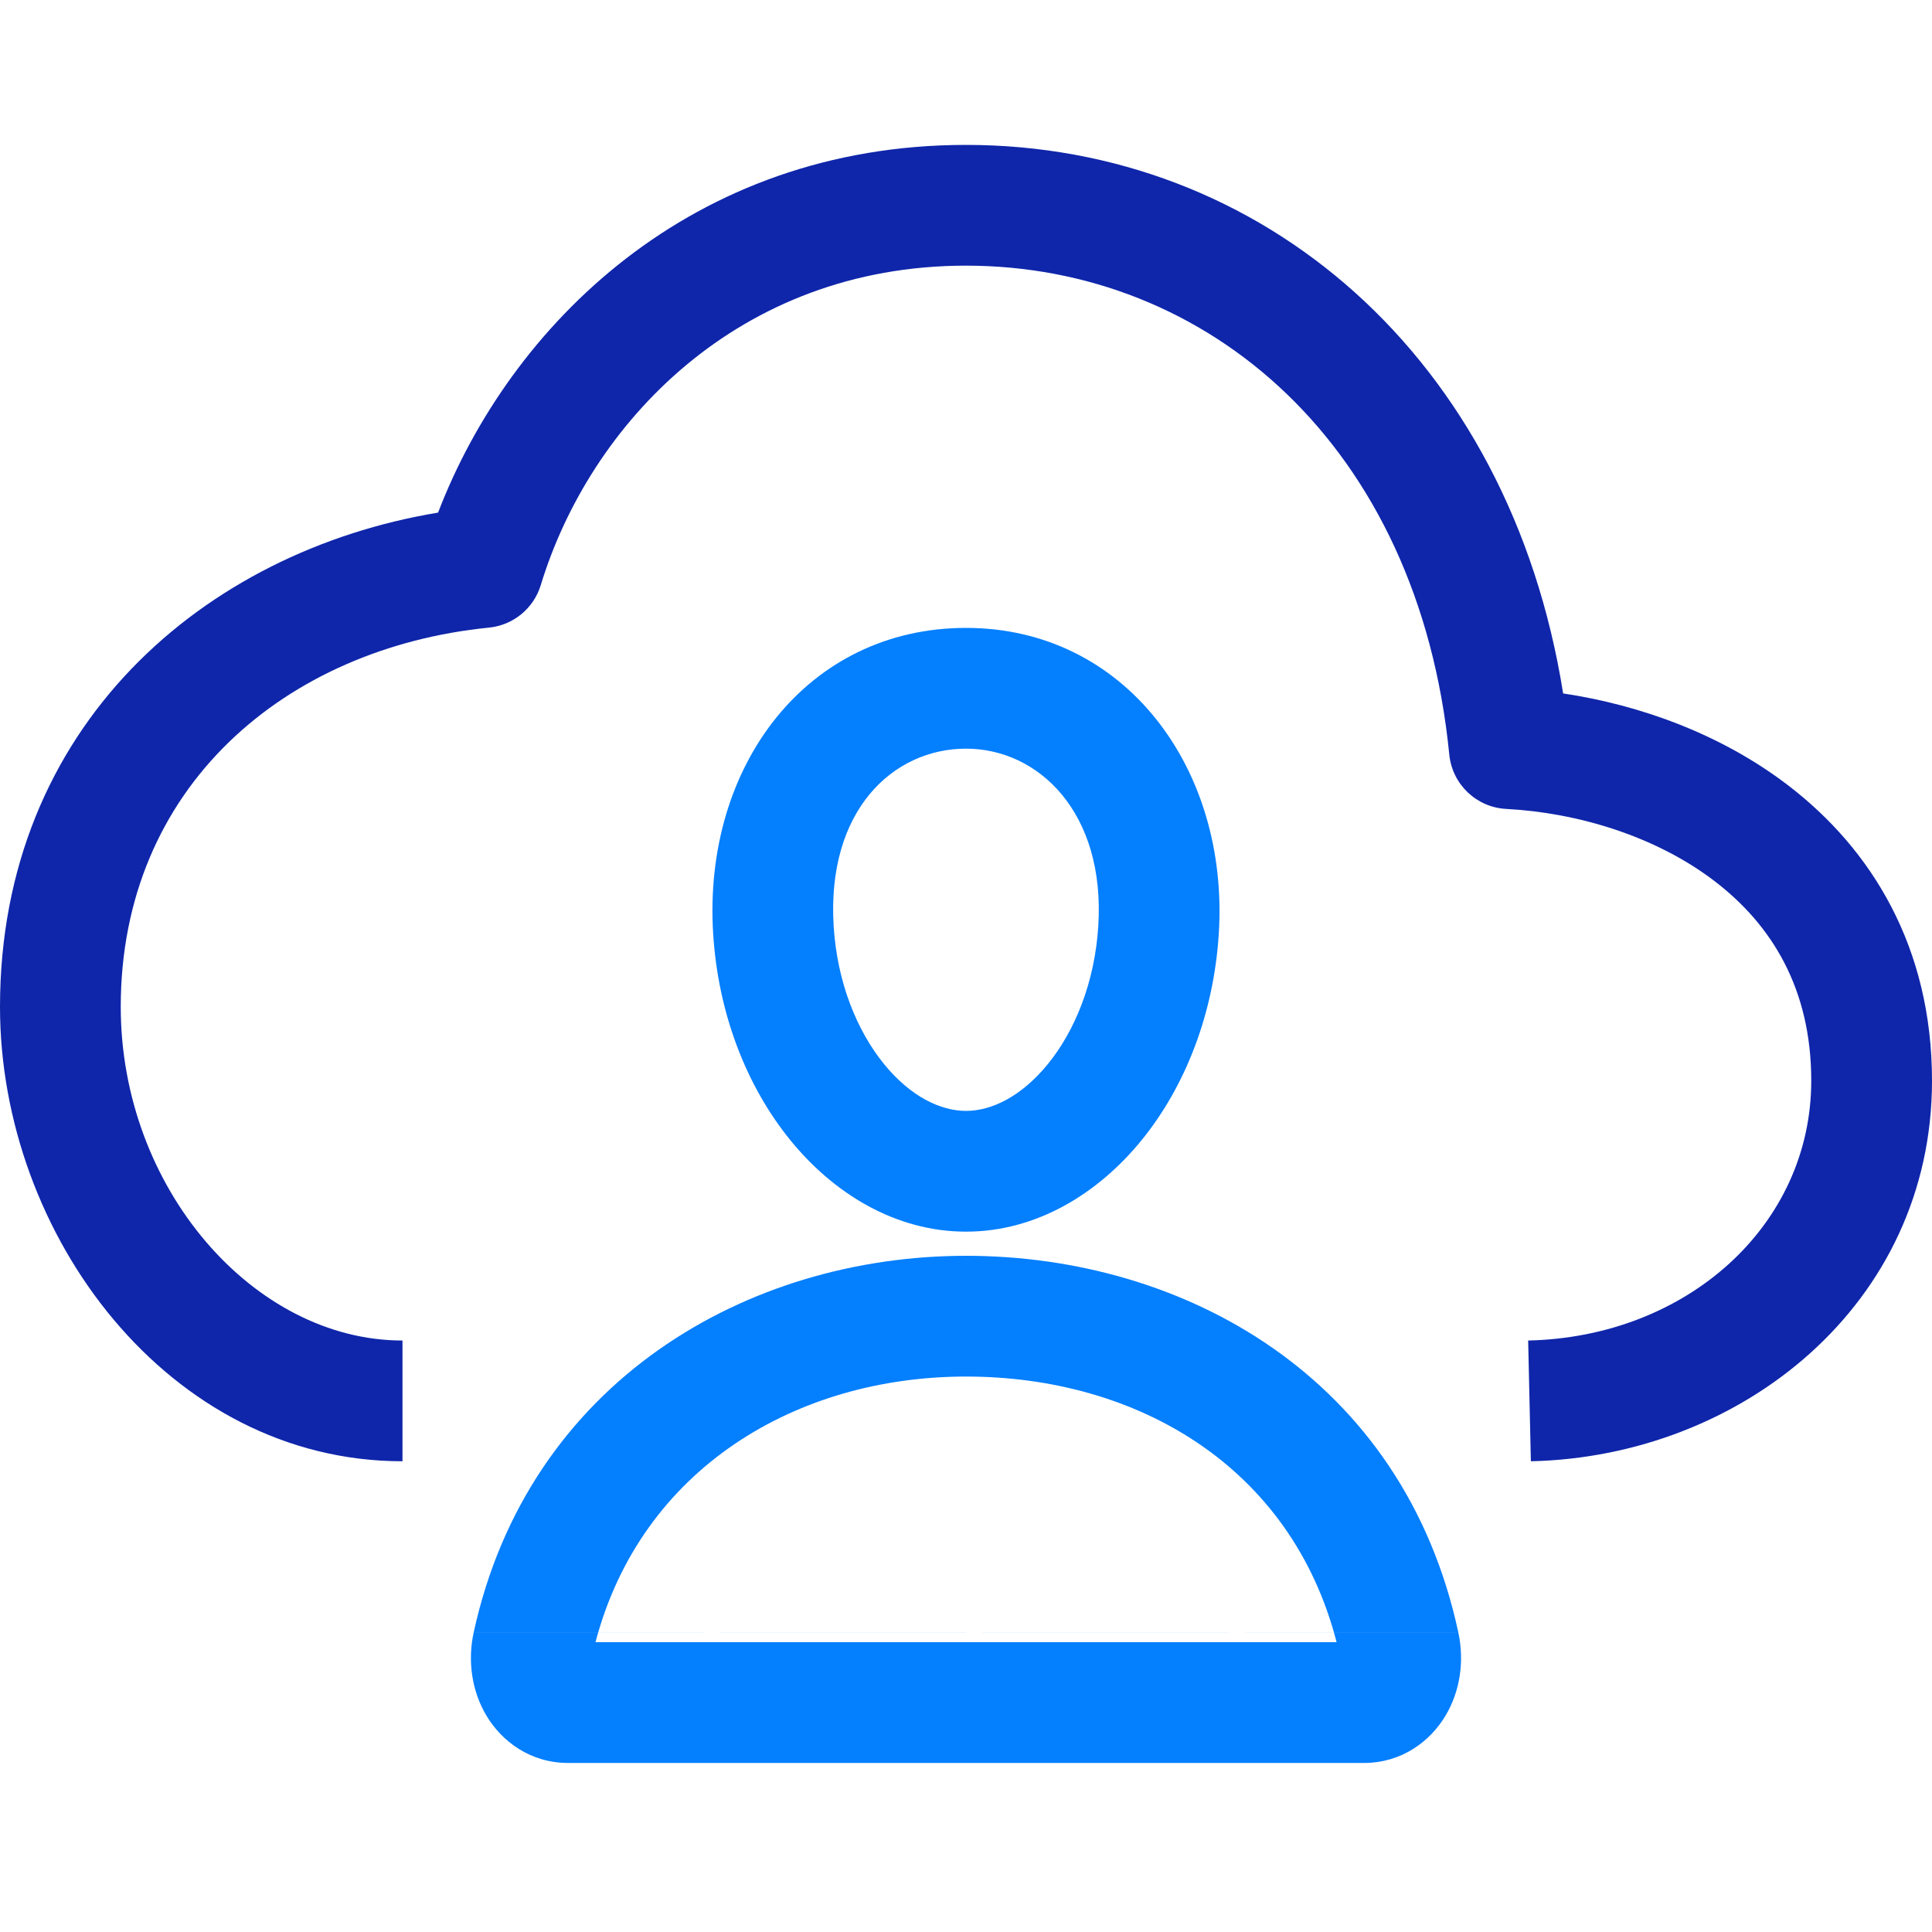 <svg width="40" height="40" viewBox="0 0 40 40" fill="none" xmlns="http://www.w3.org/2000/svg">
<path fill-rule="evenodd" clip-rule="evenodd" d="M9.807 33.798C10.941 28.597 15.476 26 20 26C24.513 26 29.06 28.516 30.194 33.802M9.807 33.799C9.68 34.383 9.764 35.007 10.072 35.522C10.39 36.054 10.98 36.5 11.761 36.5H28.239C29.021 36.5 29.611 36.053 29.928 35.521C30.235 35.007 30.319 34.384 30.194 33.803M12.25 34.331C12.25 34.331 12.25 34.331 12.25 34.331L12.25 34.331M12.329 34C13.273 30.41 16.483 28.5 20 28.5C23.531 28.5 26.733 30.353 27.673 34H12.329Z" fill="#047FFE"/>
<path fill-rule="evenodd" clip-rule="evenodd" d="M20 15.5C18.491 15.5 17.112 16.778 17.26 19.173L17.26 19.173C17.332 20.345 17.746 21.342 18.297 22.023C18.855 22.711 19.48 23 20 23C20.519 23 21.143 22.711 21.701 22.023C22.252 21.342 22.666 20.344 22.739 19.172L22.739 19.172C22.887 16.822 21.5 15.5 20 15.5ZM14.765 19.327C14.55 15.845 16.72 13 20 13C23.287 13 25.449 15.908 25.234 19.328C25.131 20.98 24.545 22.483 23.644 23.596C22.749 24.701 21.468 25.5 20 25.5C18.532 25.5 17.25 24.702 16.355 23.596C15.453 22.483 14.867 20.98 14.765 19.327" fill="#047FFE"/>
<path fill-rule="evenodd" clip-rule="evenodd" d="M9.07 10.613C10.556 6.735 14.319 3 20 3C26.12 3 31.254 7.382 32.363 14.357C33.955 14.595 35.633 15.198 37.019 16.258C38.754 17.585 40 19.614 40 22.375C40 27.004 36.05 30.157 31.695 30.254L31.639 27.754C34.928 27.681 37.5 25.37 37.5 22.375C37.5 20.463 36.675 19.142 35.5 18.244C34.285 17.314 32.667 16.826 31.185 16.748C30.568 16.716 30.067 16.238 30.006 15.623C29.368 9.198 24.993 5.5 20 5.5C15.277 5.5 12.21 8.785 11.196 12.114C11.049 12.597 10.626 12.944 10.124 12.994C5.92 13.414 2.5 16.289 2.5 20.846C2.5 24.598 5.254 27.754 8.333 27.754V30.254C3.496 30.254 0 25.568 0 20.846C0 15.035 4.226 11.415 9.07 10.613Z" fill="#0F26AA"/>
</svg>

